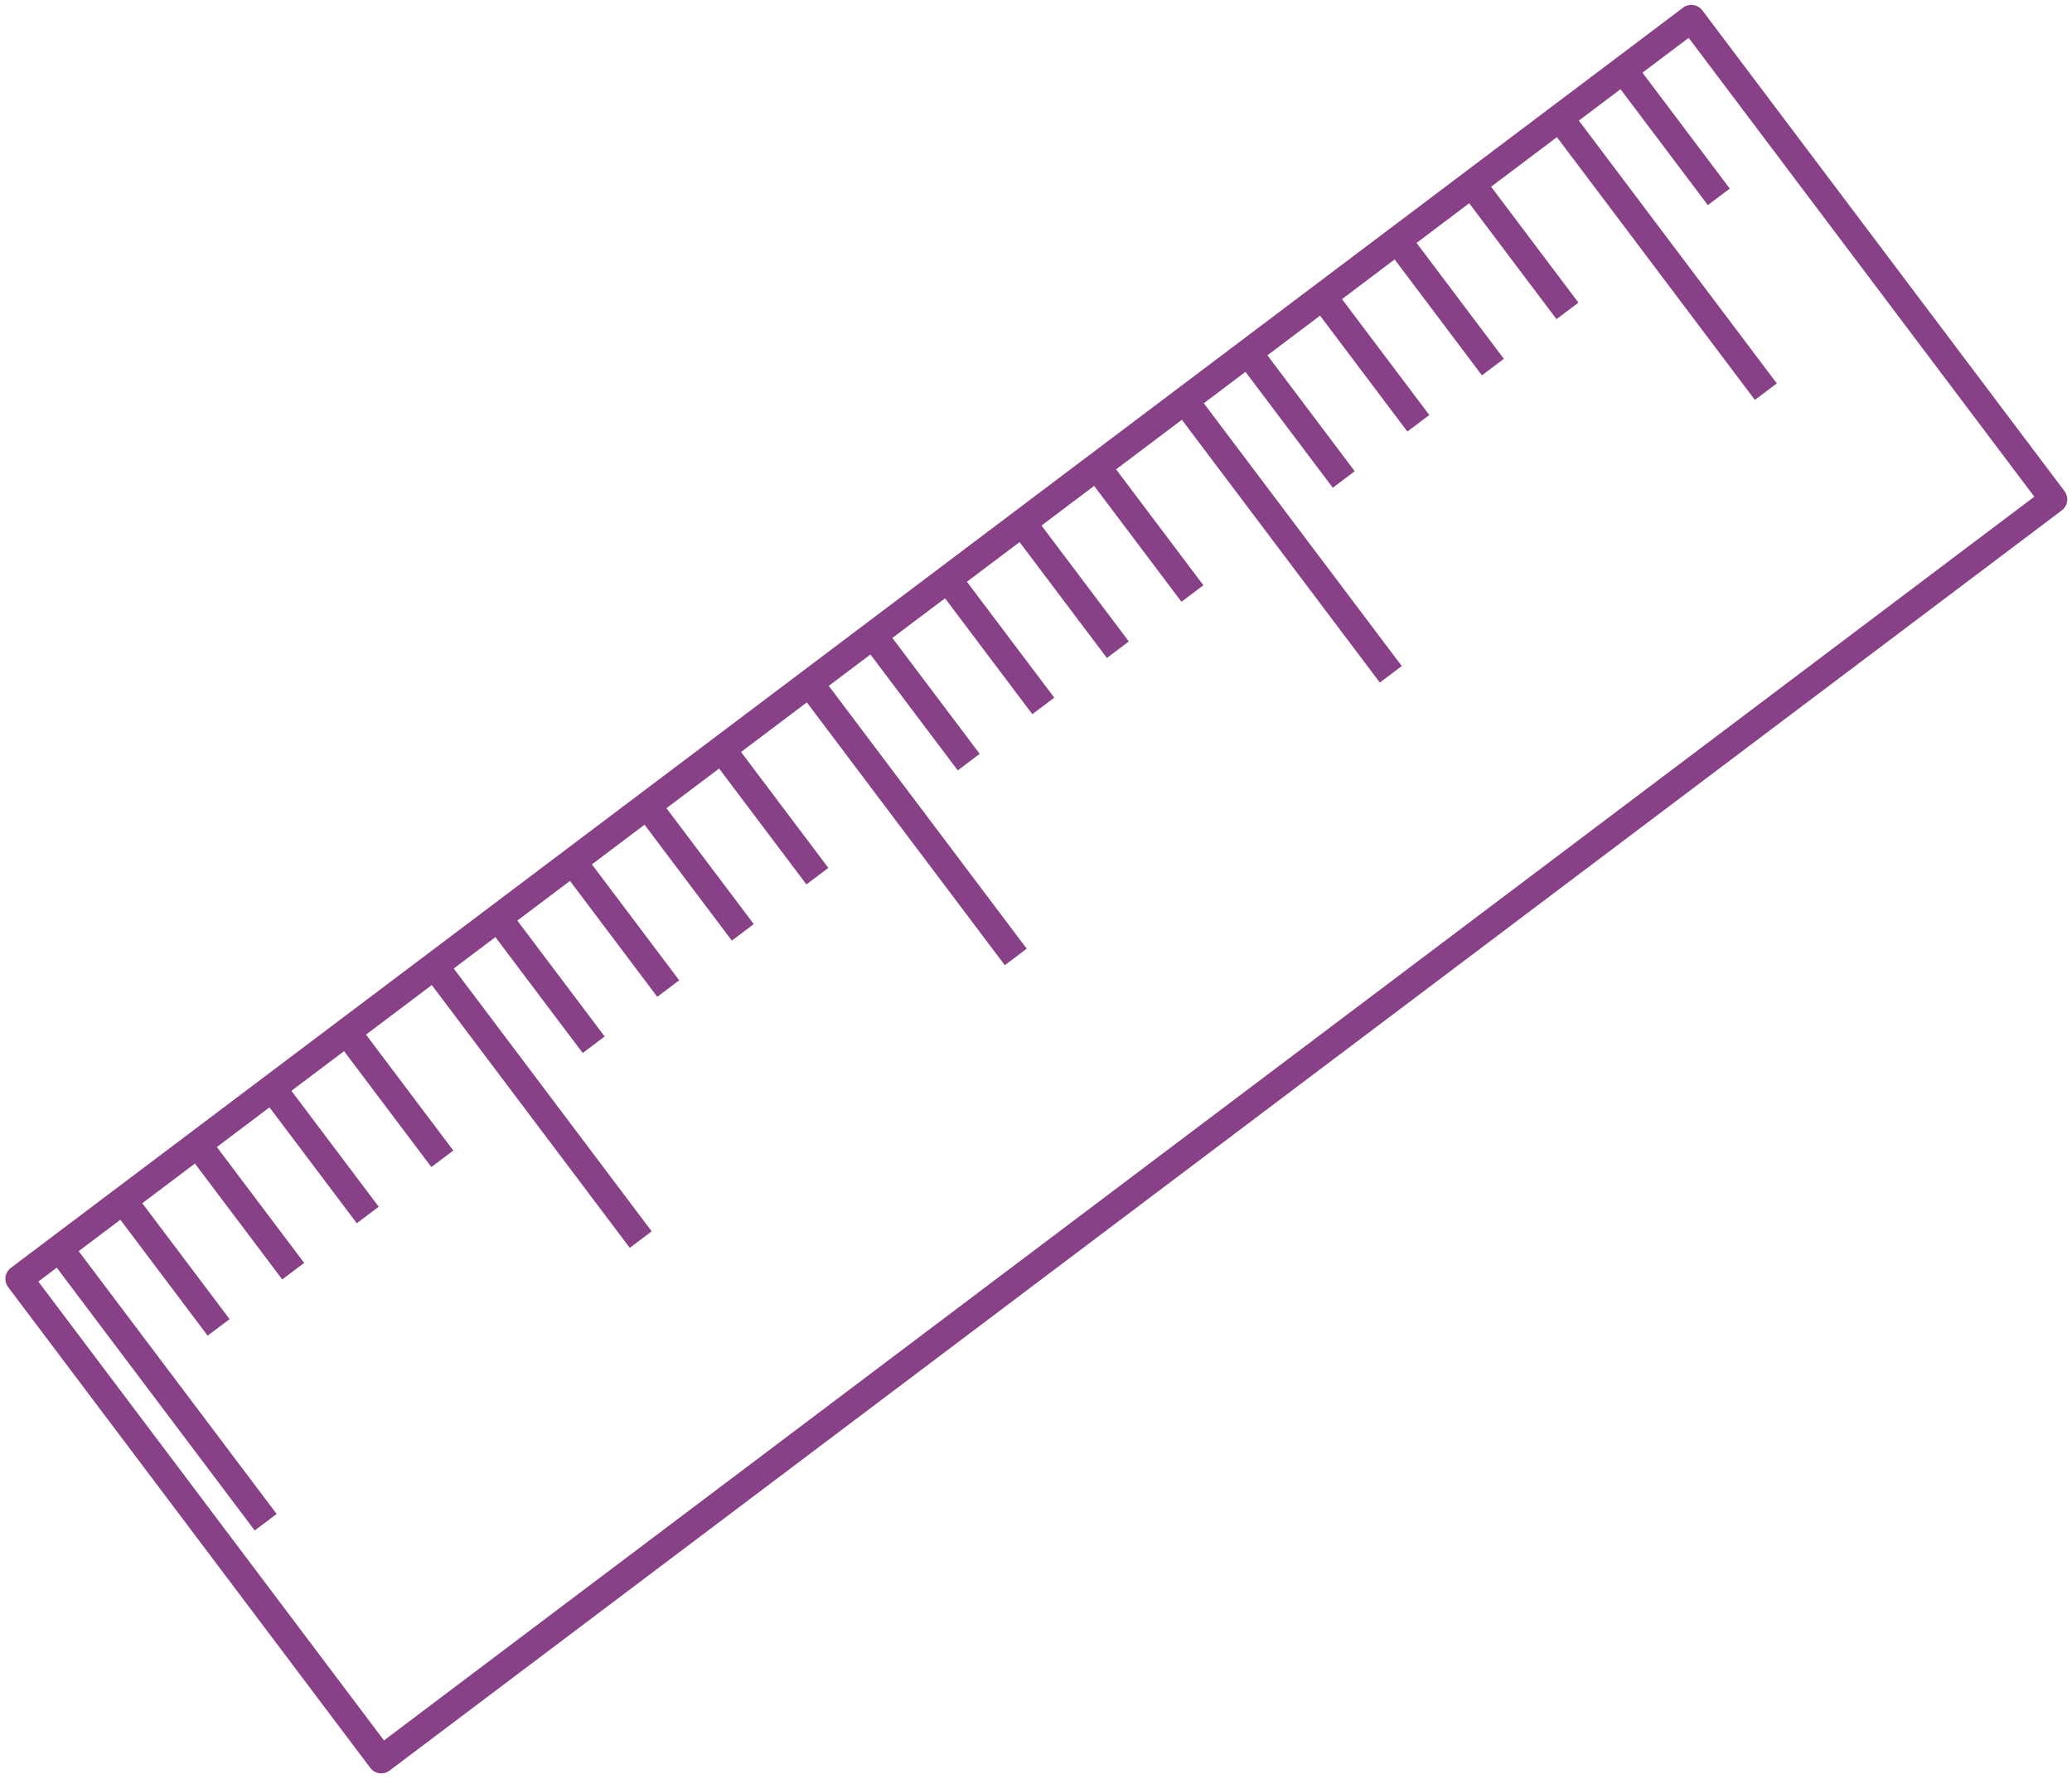 <svg xmlns="http://www.w3.org/2000/svg" xmlns:xlink="http://www.w3.org/1999/xlink" width="754.833" height="647.9" viewBox="0 0 754.833 647.9"><defs><style>.a,.b,.d{fill:none;}.b,.d{stroke:#884086;stroke-width:10px;}.b{stroke-linecap:round;stroke-linejoin:round;}.c{clip-path:url(#a);}.e{clip-path:url(#b);}</style><clipPath id="a"><rect class="a" width="124.798" height="749"/></clipPath><clipPath id="b"><rect class="a" width="57.833" height="122"/></clipPath></defs><g transform="matrix(-0.602, -0.799, 0.799, -0.602, 138.899, 640.898)"><path class="b" d="M1640.632,1756.652V994.187H1859.8v762.464Z" transform="translate(-1640.632 -994.187)"/><g class="c" transform="translate(94.367 13.396)"><g transform="translate(-1734.999 -753.358)"><path class="d" d="M1859.8,1482.358H1735" transform="translate(0 -724)"/><g class="e" transform="translate(1801.963 782.358)"><g transform="translate(-1801.963 -787.358)"><path class="d" d="M1792.832,1482.358H1735" transform="translate(66.965 -690)"/></g><g transform="translate(-1801.963 -753.358)"><path class="d" d="M1792.832,1482.358H1735" transform="translate(66.965 -690)"/></g><g transform="translate(-1801.963 -719.358)"><path class="d" d="M1792.832,1482.358H1735" transform="translate(66.965 -690)"/></g><g transform="translate(-1801.963 -685.358)"><path class="d" d="M1792.832,1482.358H1735" transform="translate(66.965 -690)"/></g></g></g><g transform="translate(-1734.999 -582.358)"><path class="d" d="M1859.8,1482.358H1735" transform="translate(0 -724)"/><g class="e" transform="translate(1801.963 782.358)"><g transform="translate(-1801.963 -787.358)"><path class="d" d="M1792.832,1482.358H1735" transform="translate(66.965 -690)"/></g><g transform="translate(-1801.963 -753.358)"><path class="d" d="M1792.832,1482.358H1735" transform="translate(66.965 -690)"/></g><g transform="translate(-1801.963 -719.358)"><path class="d" d="M1792.832,1482.358H1735" transform="translate(66.965 -690)"/></g><g transform="translate(-1801.963 -685.358)"><path class="d" d="M1792.832,1482.358H1735" transform="translate(66.965 -690)"/></g></g></g><g transform="translate(-1734.999 -411.358)"><path class="d" d="M1859.8,1482.358H1735" transform="translate(0 -724)"/><g class="e" transform="translate(1801.963 782.358)"><g transform="translate(-1801.963 -787.358)"><path class="d" d="M1792.832,1482.358H1735" transform="translate(66.965 -690)"/></g><g transform="translate(-1801.963 -753.358)"><path class="d" d="M1792.832,1482.358H1735" transform="translate(66.965 -690)"/></g><g transform="translate(-1801.963 -719.358)"><path class="d" d="M1792.832,1482.358H1735" transform="translate(66.965 -690)"/></g><g transform="translate(-1801.963 -685.358)"><path class="d" d="M1792.832,1482.358H1735" transform="translate(66.965 -690)"/></g></g></g><g transform="translate(-1734.999 -240.358)"><path class="d" d="M1859.8,1482.358H1735" transform="translate(0 -724)"/><g class="e" transform="translate(1801.963 782.358)"><g transform="translate(-1801.963 -787.358)"><path class="d" d="M1792.832,1482.358H1735" transform="translate(66.965 -690)"/></g><g transform="translate(-1801.963 -753.358)"><path class="d" d="M1792.832,1482.358H1735" transform="translate(66.965 -690)"/></g><g transform="translate(-1801.963 -719.358)"><path class="d" d="M1792.832,1482.358H1735" transform="translate(66.965 -690)"/></g><g transform="translate(-1801.963 -685.358)"><path class="d" d="M1792.832,1482.358H1735" transform="translate(66.965 -690)"/></g></g></g><g transform="translate(-1734.999 -69.358)"><path class="d" d="M1859.8,1482.358H1735" transform="translate(0 -724)"/><g class="e" transform="translate(1801.963 782.358)"><g transform="translate(-1801.963 -787.358)"><path class="d" d="M1792.832,1482.358H1735" transform="translate(66.965 -690)"/></g><g transform="translate(-1801.963 -753.358)"><path class="d" d="M1792.832,1482.358H1735" transform="translate(66.965 -690)"/></g><g transform="translate(-1801.963 -719.358)"><path class="d" d="M1792.832,1482.358H1735" transform="translate(66.965 -690)"/></g><g transform="translate(-1801.963 -685.358)"><path class="d" d="M1792.832,1482.358H1735" transform="translate(66.965 -690)"/></g></g></g></g></g></svg>